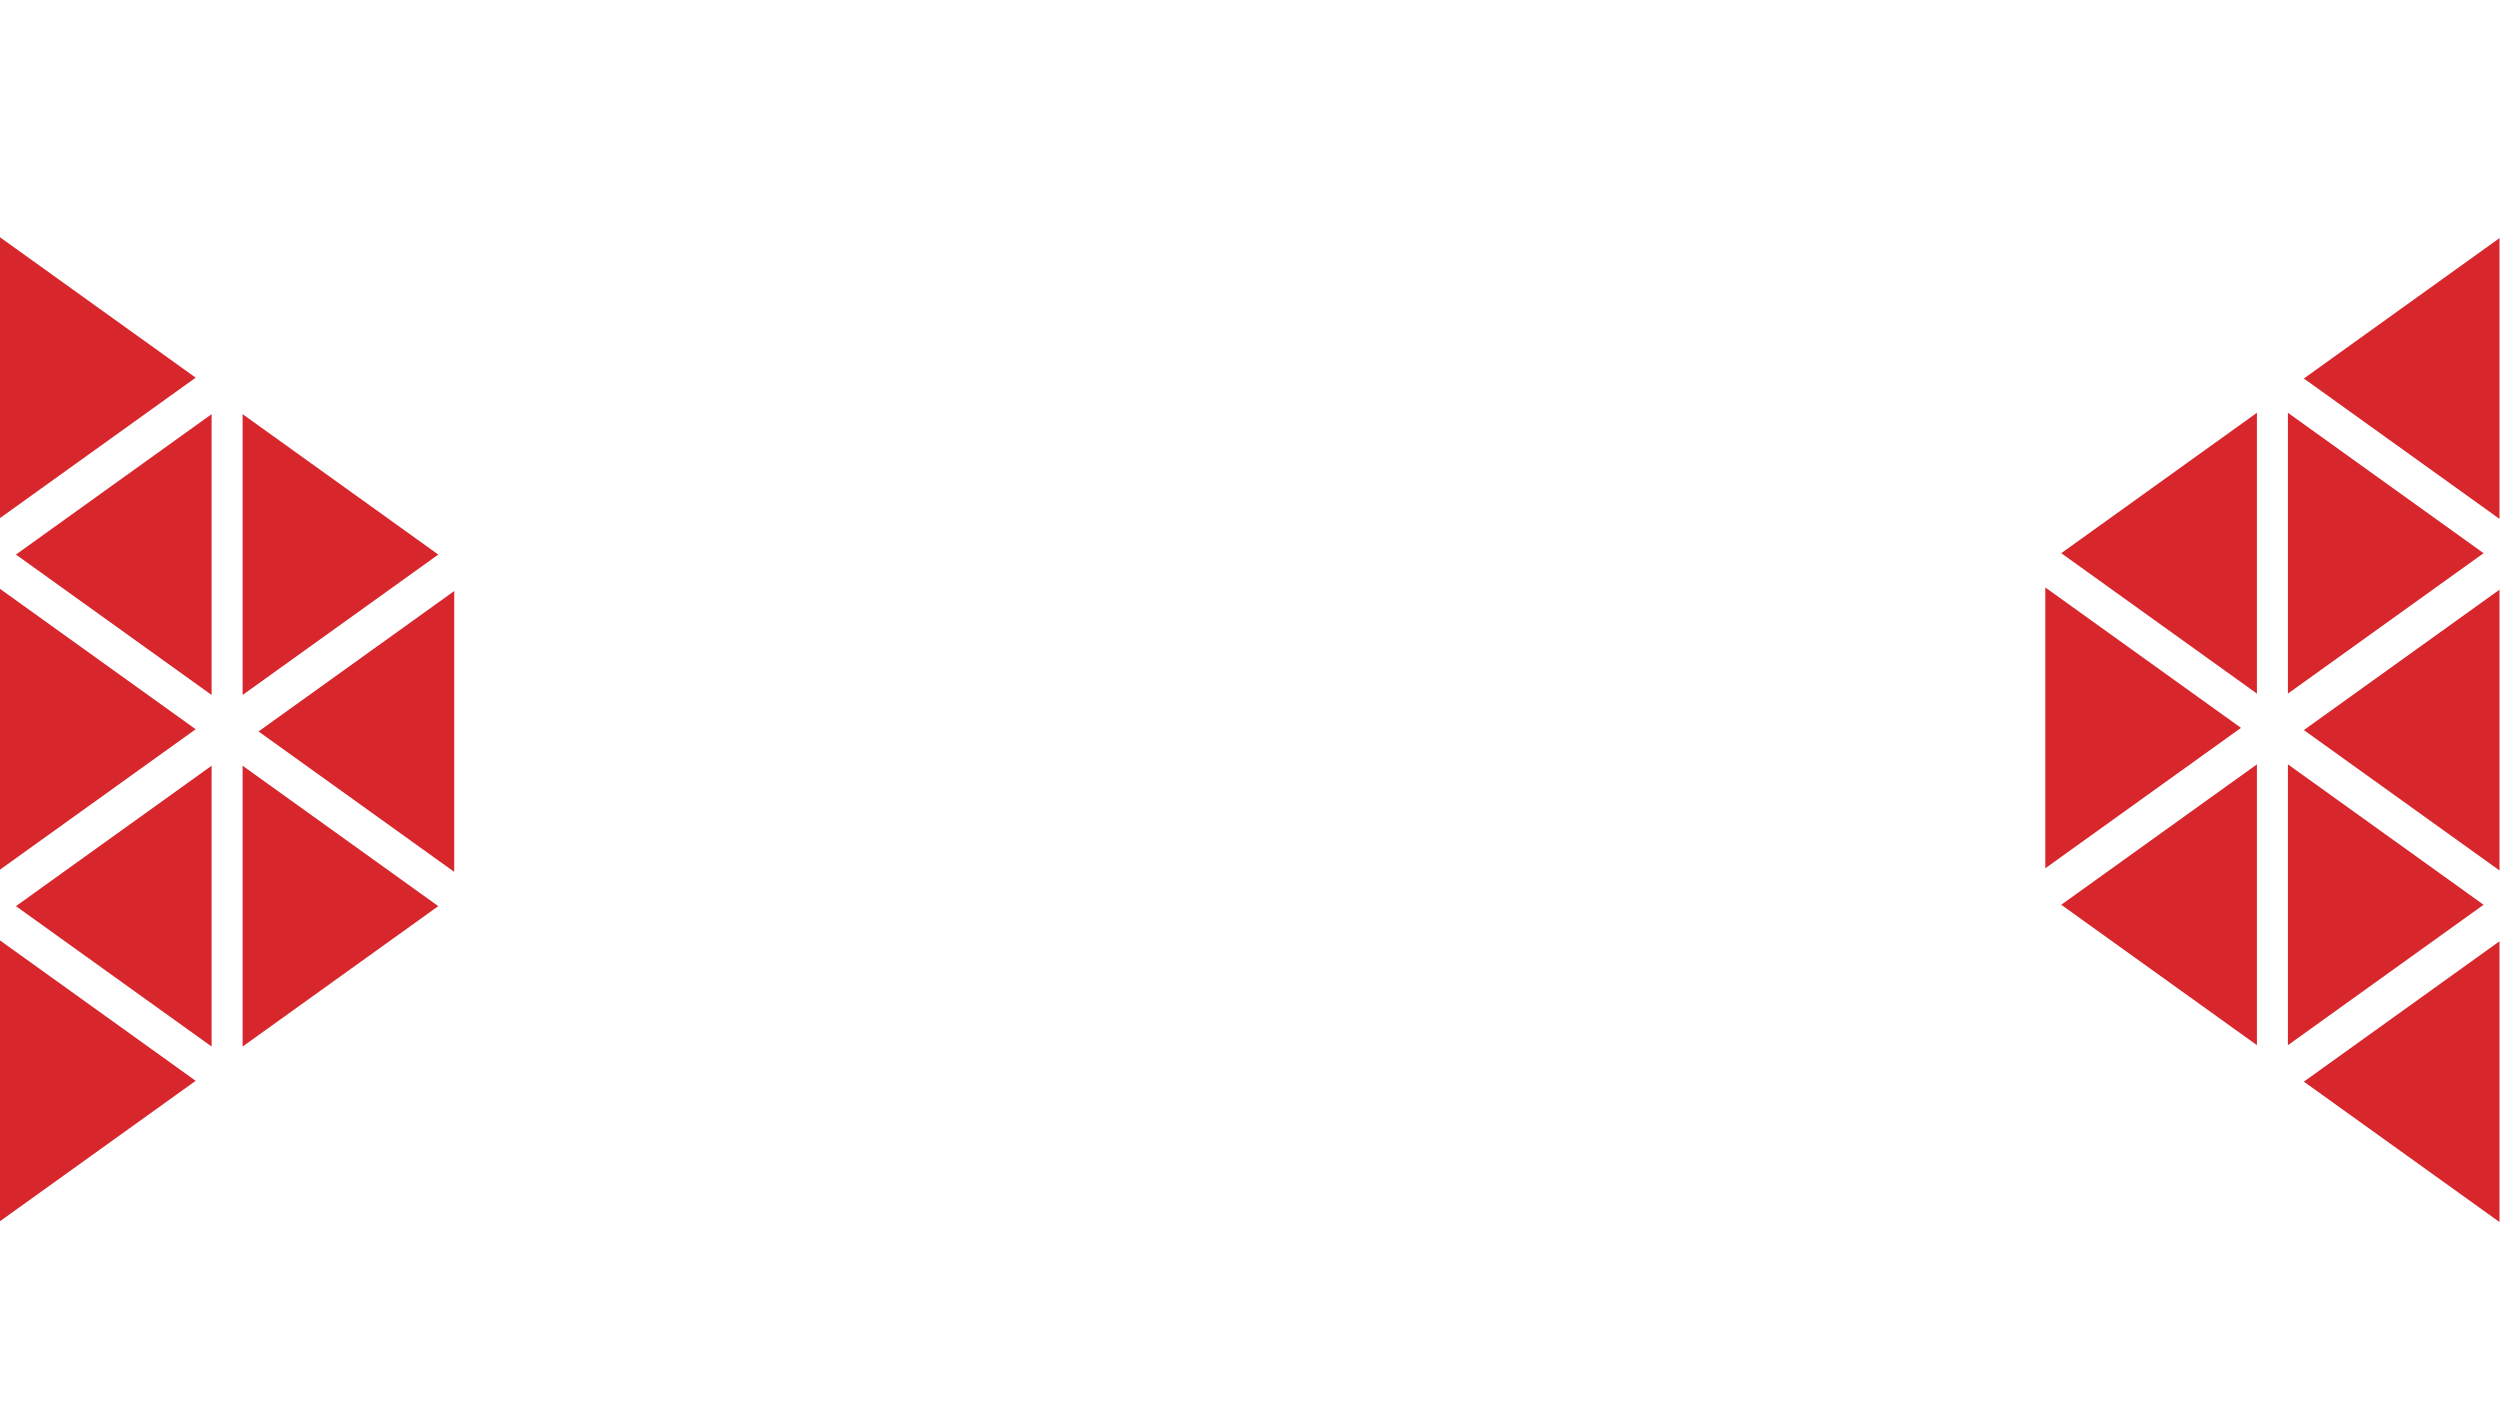 <svg width="1512" height="860" viewBox="0 0 1512 860" fill="none" xmlns="http://www.w3.org/2000/svg">
<rect x="0.001" width="1512" height="860" fill="white"/>
<path d="M118.346 228.415L1.62167e-07 143.496L-2.4186e-05 313.334L118.346 228.415Z" fill="#D7272D"/>
<path d="M9.639 548.033L127.985 632.952L127.985 463.114L9.639 548.033Z" fill="#D7272D"/>
<path d="M9.639 335.4L127.985 420.319L127.985 250.481L9.639 335.4Z" fill="#D7272D"/>
<path d="M118.346 653.68L1.62167e-07 568.761L-2.4186e-05 738.599L118.346 653.68Z" fill="#D7272D"/>
<path d="M118.346 441.048L1.62167e-07 356.128L-2.4186e-05 525.967L118.346 441.048Z" fill="#D7272D"/>
<path d="M156.367 442.385L274.713 527.304L274.713 357.466L156.367 442.385Z" fill="#D7272D"/>
<path d="M265.074 548.033L146.728 463.113L146.728 632.952L265.074 548.033Z" fill="#D7272D"/>
<path d="M265.074 335.4L146.728 250.481L146.728 420.319L265.074 335.4Z" fill="#D7272D"/>
<path d="M1393.37 654.184L1511.71 739.103L1511.71 569.265L1393.37 654.184Z" fill="#D7272D"/>
<path d="M1502.07 334.567L1383.73 249.647L1383.73 419.486L1502.07 334.567Z" fill="#D7272D"/>
<path d="M1502.07 547.199L1383.73 462.28L1383.73 632.118L1502.07 547.199Z" fill="#D7272D"/>
<path d="M1393.37 228.919L1511.71 313.839L1511.71 144L1393.37 228.919Z" fill="#D7272D"/>
<path d="M1393.37 441.552L1511.71 526.471L1511.71 356.632L1393.37 441.552Z" fill="#D7272D"/>
<path d="M1355.35 440.214L1237 355.295L1237 525.133L1355.35 440.214Z" fill="#D7272D"/>
<path d="M1246.64 334.567L1364.99 419.486L1364.99 249.647L1246.64 334.567Z" fill="#D7272D"/>
<path d="M1246.64 547.199L1364.99 632.118L1364.99 462.28L1246.64 547.199Z" fill="#D7272D"/>
</svg>
